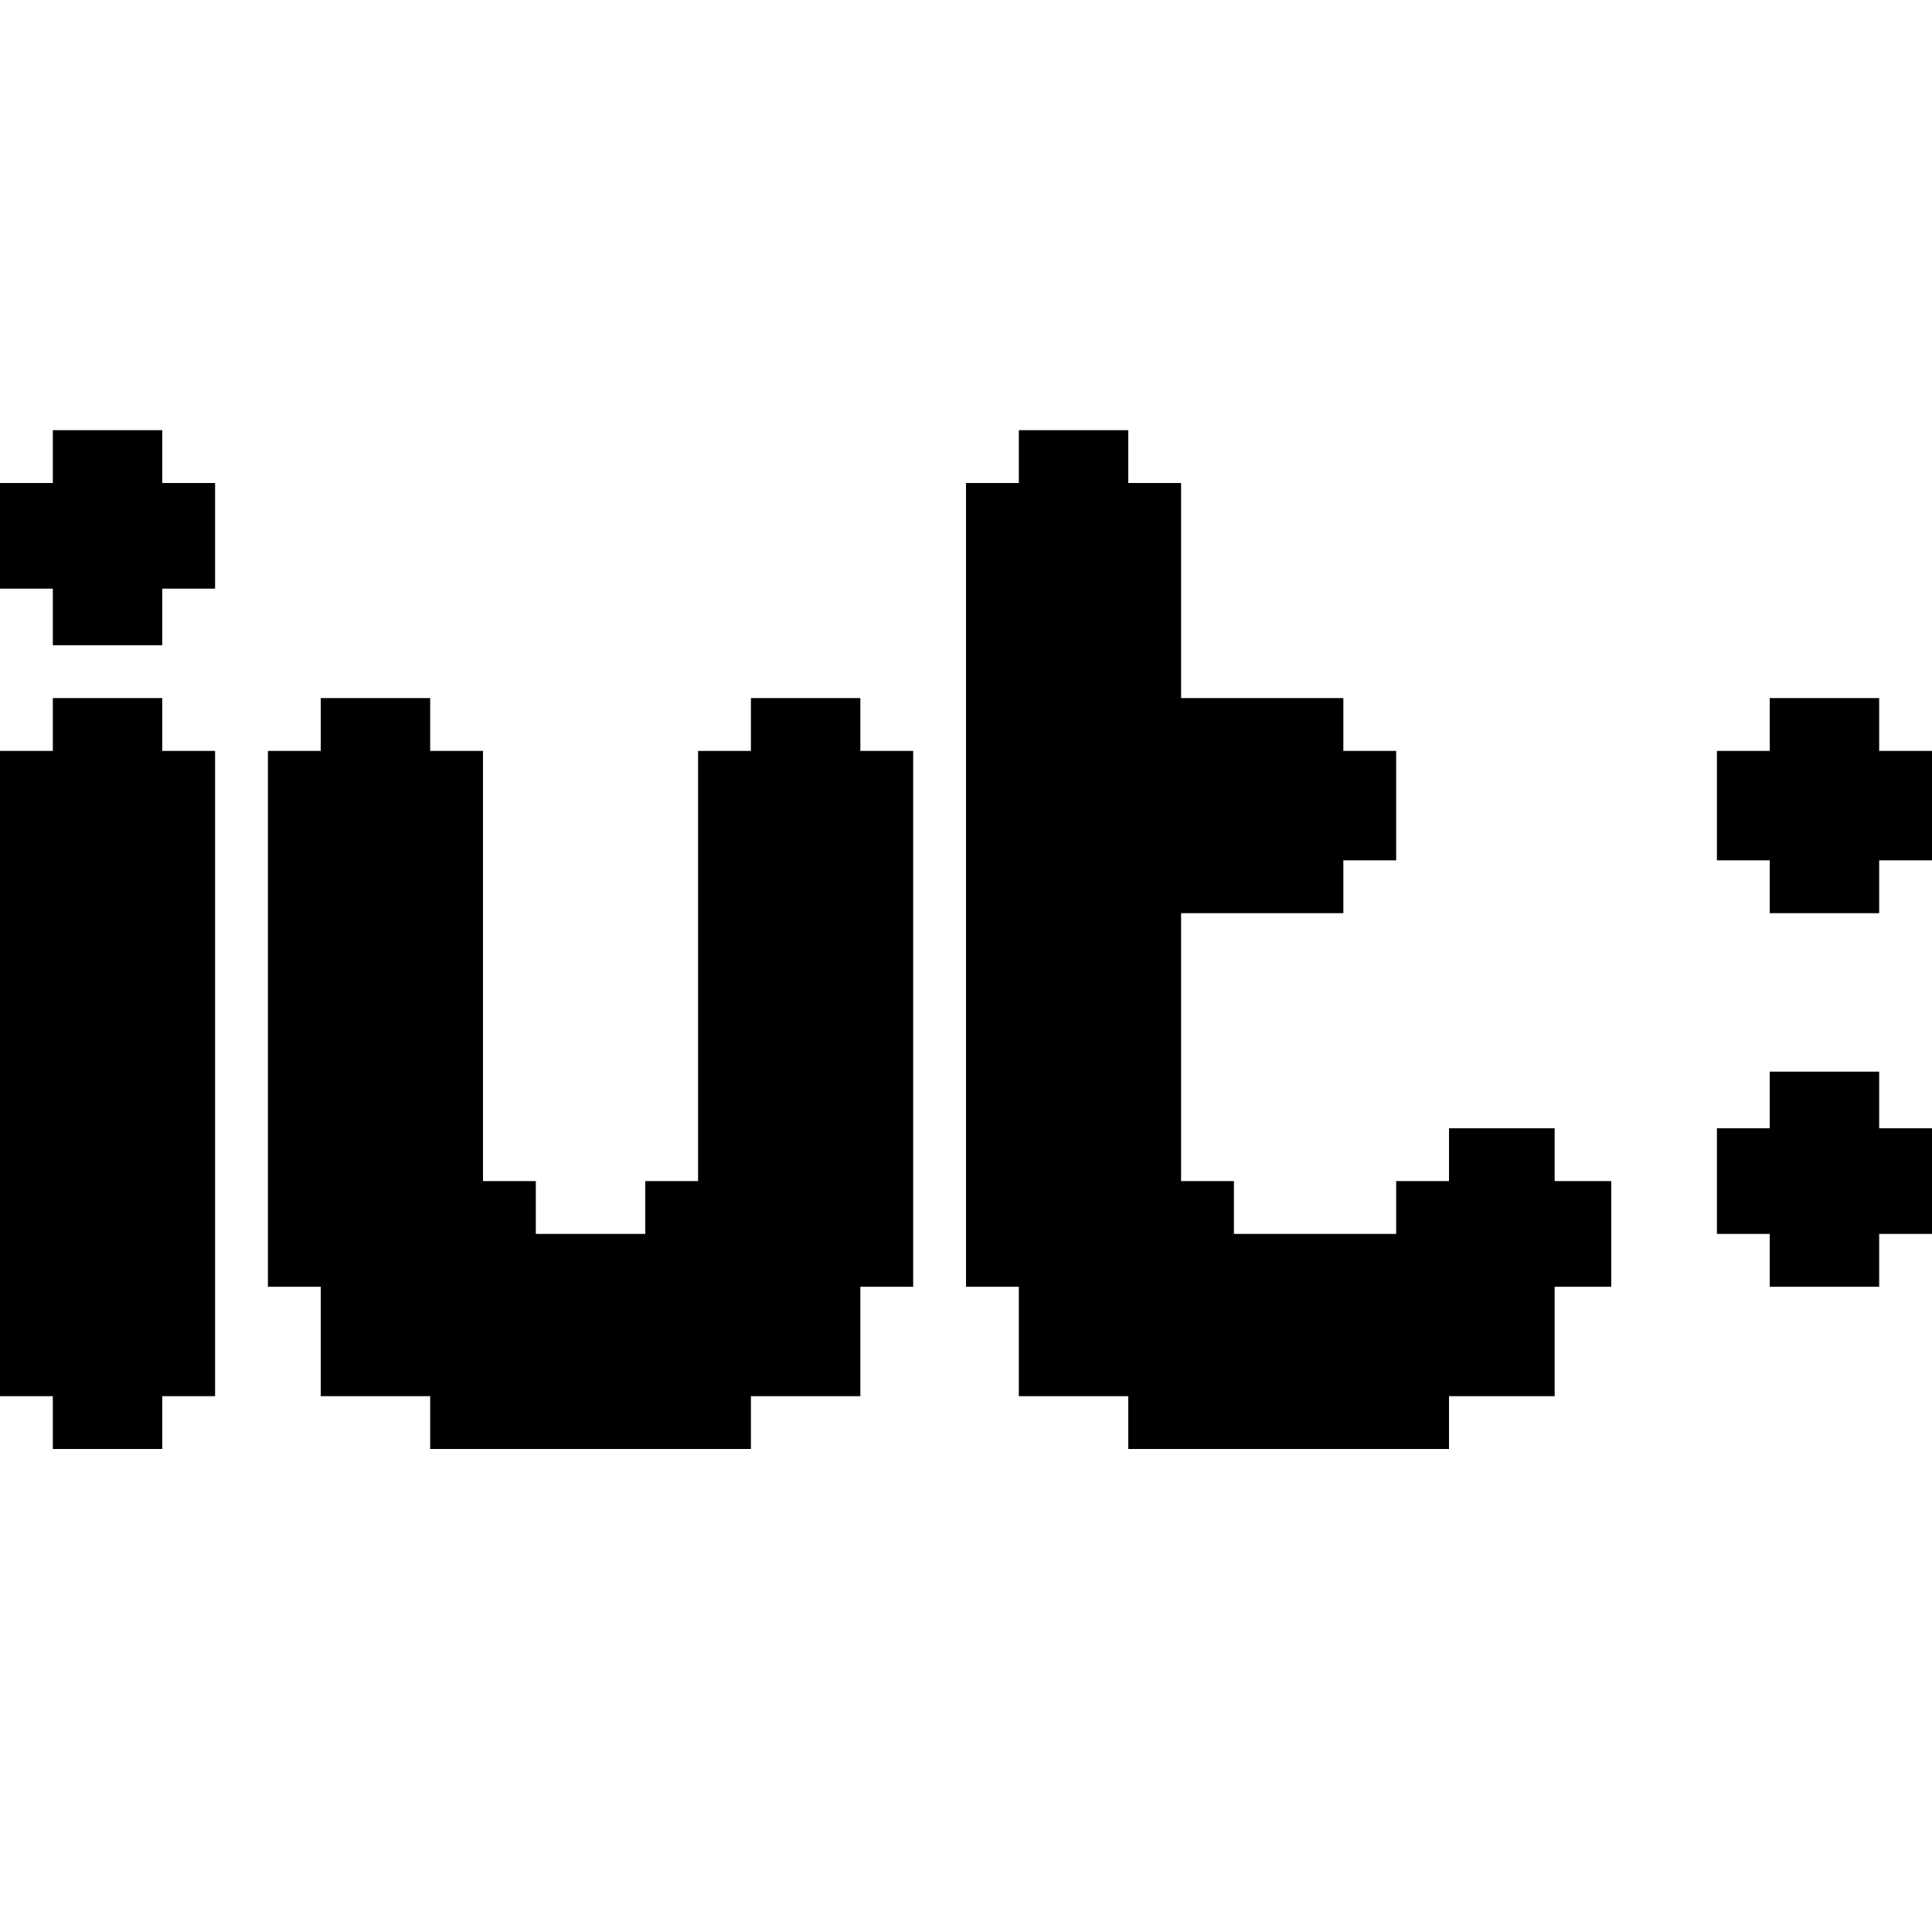 <?xml version="1.0" standalone="no"?>
<!DOCTYPE svg PUBLIC "-//W3C//DTD SVG 20010904//EN"
 "http://www.w3.org/TR/2001/REC-SVG-20010904/DTD/svg10.dtd">
<svg version="1.0" xmlns="http://www.w3.org/2000/svg"
 width="512pt" height="512pt" viewBox="0 0 512 512"
 preserveAspectRatio="xMidYMid meet">
<g transform="translate(0,512) scale(0.1,-0.1)"
fill="#000000" stroke="none">
<path d="M140 3910 l0 -70 -70 0 -70 0 0 -140 0 -140 70 0 70 0 0 -75 0 -75
145 0 145 0 0 75 0 75 70 0 70 0 0 140 0 140 -70 0 -70 0 0 70 0 70 -145 0
-145 0 0 -70z"/>
<path d="M2700 3910 l0 -70 -70 0 -70 0 0 -1065 0 -1065 70 0 70 0 0 -145 0
-145 145 0 145 0 0 -70 0 -70 425 0 425 0 0 70 0 70 140 0 140 0 0 145 0 145
75 0 75 0 0 140 0 140 -75 0 -75 0 0 70 0 70 -140 0 -140 0 0 -70 0 -70 -70 0
-70 0 0 -70 0 -70 -215 0 -215 0 0 70 0 70 -70 0 -70 0 0 355 0 355 215 0 215
0 0 70 0 70 70 0 70 0 0 145 0 145 -70 0 -70 0 0 70 0 70 -215 0 -215 0 0 285
0 285 -70 0 -70 0 0 70 0 70 -145 0 -145 0 0 -70z"/>
<path d="M140 3200 l0 -70 -70 0 -70 0 0 -855 0 -855 70 0 70 0 0 -70 0 -70
145 0 145 0 0 70 0 70 70 0 70 0 0 855 0 855 -70 0 -70 0 0 70 0 70 -145 0
-145 0 0 -70z"/>
<path d="M850 3200 l0 -70 -70 0 -70 0 0 -710 0 -710 70 0 70 0 0 -145 0 -145
145 0 145 0 0 -70 0 -70 425 0 425 0 0 70 0 70 145 0 145 0 0 145 0 145 70 0
70 0 0 710 0 710 -70 0 -70 0 0 70 0 70 -145 0 -145 0 0 -70 0 -70 -70 0 -70
0 0 -570 0 -570 -70 0 -70 0 0 -70 0 -70 -145 0 -145 0 0 70 0 70 -70 0 -70 0
0 570 0 570 -70 0 -70 0 0 70 0 70 -145 0 -145 0 0 -70z"/>
<path d="M4690 3200 l0 -70 -70 0 -70 0 0 -145 0 -145 70 0 70 0 0 -70 0 -70
145 0 145 0 0 70 0 70 70 0 70 0 0 145 0 145 -70 0 -70 0 0 70 0 70 -145 0
-145 0 0 -70z"/>
<path d="M4690 2205 l0 -75 -70 0 -70 0 0 -140 0 -140 70 0 70 0 0 -70 0 -70
145 0 145 0 0 70 0 70 70 0 70 0 0 140 0 140 -70 0 -70 0 0 75 0 75 -145 0
-145 0 0 -75z"/>
</g>
</svg>
